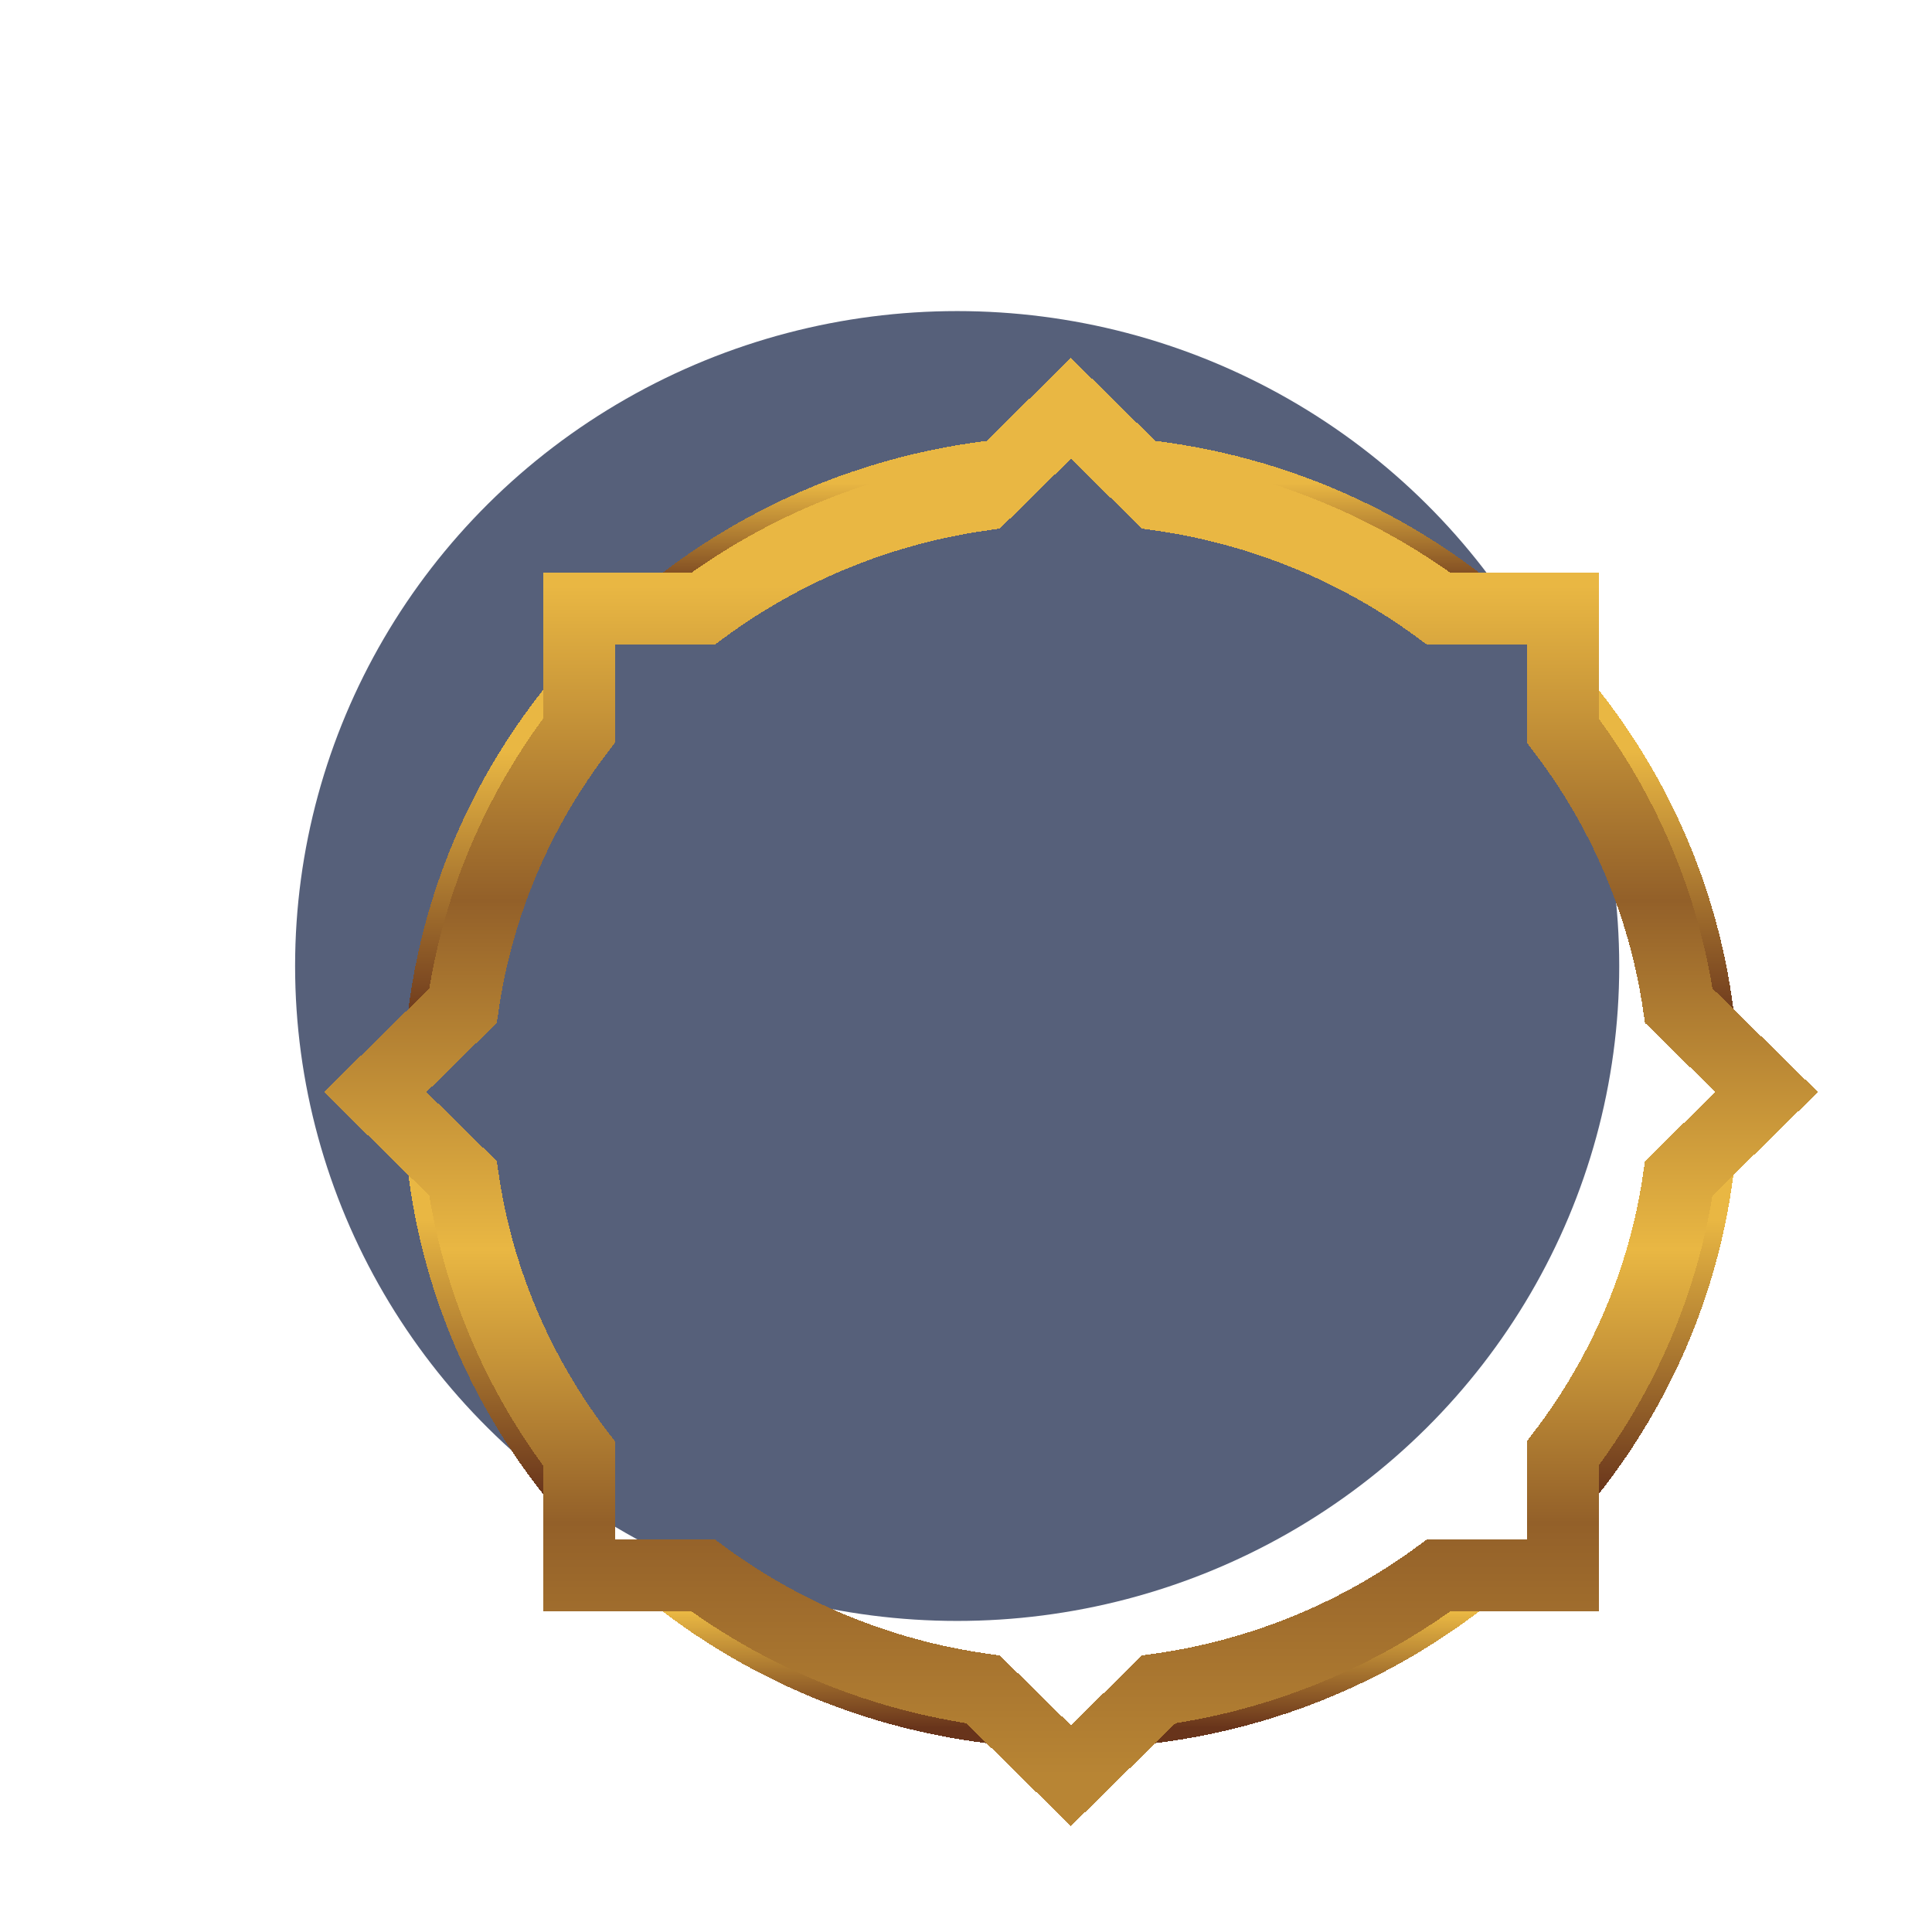 <svg width="215" height="215" viewBox="0 0 215 215" fill="none" xmlns="http://www.w3.org/2000/svg">
<g filter="url(#filter0_f_821624_701)">
<path d="M191 109.175C175.852 158.793 170.862 164.936 107.009 191C49.541 165.419 29.894 173.368 24 109.175C42.514 40.536 28.453 59.485 107.009 24C175.645 50.346 162.387 29.786 191 109.175Z" fill="white" fill-opacity="0.61"/>
</g>
<ellipse cx="106.517" cy="107.501" rx="73.677" ry="72.882" fill="#222E50" fill-opacity="0.76"/>
<g filter="url(#filter1_i_821624_701)">
<g filter="url(#filter2_d_821624_701)">
<path d="M161.922 155.43C172.592 143.669 179.394 128.442 180.365 111.684" stroke="url(#paint0_linear_821624_701)" stroke-width="2" stroke-miterlimit="10" shape-rendering="crispEdges"/>
</g>
<g filter="url(#filter3_d_821624_701)">
<path d="M58.422 161.324C70.395 171.809 85.881 178.493 102.935 179.448" stroke="url(#paint1_linear_821624_701)" stroke-width="2" stroke-miterlimit="10" shape-rendering="crispEdges"/>
</g>
<g filter="url(#filter4_d_821624_701)">
<path d="M33.982 103.36C34.954 86.601 41.756 71.379 52.426 59.618" stroke="url(#paint2_linear_821624_701)" stroke-width="2" stroke-miterlimit="10" shape-rendering="crispEdges"/>
</g>
<g filter="url(#filter5_d_821624_701)">
<path d="M111.413 35.602C128.468 36.557 143.953 43.241 155.927 53.726" stroke="url(#paint3_linear_821624_701)" stroke-width="2" stroke-miterlimit="10" shape-rendering="crispEdges"/>
</g>
<g filter="url(#filter6_d_821624_701)">
<path d="M102.933 35.609C85.878 36.56 70.397 43.244 58.424 53.728" stroke="url(#paint4_linear_821624_701)" stroke-width="2" stroke-miterlimit="10" shape-rendering="crispEdges"/>
</g>
<g filter="url(#filter7_d_821624_701)">
<path d="M33.982 111.69C34.954 128.449 41.756 143.671 52.426 155.432" stroke="url(#paint5_linear_821624_701)" stroke-width="2" stroke-miterlimit="10" shape-rendering="crispEdges"/>
</g>
<g filter="url(#filter8_d_821624_701)">
<path d="M111.413 179.448C128.468 178.493 143.953 171.809 155.927 161.324" stroke="url(#paint6_linear_821624_701)" stroke-width="2" stroke-miterlimit="10" shape-rendering="crispEdges"/>
</g>
<g filter="url(#filter9_d_821624_701)">
<path d="M161.922 59.618C172.592 71.379 179.394 86.606 180.365 103.365" stroke="url(#paint7_linear_821624_701)" stroke-width="2" stroke-miterlimit="10" shape-rendering="crispEdges"/>
</g>
<g filter="url(#filter10_d_821624_701)">
<path d="M161.92 161.322V147.735C168.613 138.951 173.163 128.499 174.822 117.129L184.596 107.524L174.822 97.92C173.163 86.55 168.613 76.098 161.92 67.313V53.726H148.093C139.154 47.15 128.517 42.678 116.947 41.048L107.173 31.443L97.399 41.048C85.828 42.678 75.192 47.15 66.252 53.726H52.425V67.313C45.732 76.098 41.182 86.55 39.523 97.92L29.749 107.524L39.523 117.129C41.182 128.499 45.732 138.951 52.425 147.735V161.322H66.252C75.192 167.899 85.828 172.371 97.399 174.001L107.173 183.605L116.947 174.001C128.517 172.371 139.154 167.899 148.093 161.322H161.92Z" stroke="url(#paint8_linear_821624_701)" stroke-width="8" stroke-miterlimit="10" shape-rendering="crispEdges"/>
</g>
</g>
<defs>
<filter id="filter0_f_821624_701" x="0" y="0" width="215" height="215" filterUnits="userSpaceOnUse" color-interpolation-filters="sRGB">
<feFlood flood-opacity="0" result="BackgroundImageFix"/>
<feBlend mode="normal" in="SourceGraphic" in2="BackgroundImageFix" result="shape"/>
<feGaussianBlur stdDeviation="12" result="effect1_foregroundBlur_821624_701"/>
</filter>
<filter id="filter1_i_821624_701" x="24.042" y="25.835" width="176.262" height="173.379" filterUnits="userSpaceOnUse" color-interpolation-filters="sRGB">
<feFlood flood-opacity="0" result="BackgroundImageFix"/>
<feBlend mode="normal" in="SourceGraphic" in2="BackgroundImageFix" result="shape"/>
<feColorMatrix in="SourceAlpha" type="matrix" values="0 0 0 0 0 0 0 0 0 0 0 0 0 0 0 0 0 0 127 0" result="hardAlpha"/>
<feOffset dx="10" dy="10"/>
<feGaussianBlur stdDeviation="8.5"/>
<feComposite in2="hardAlpha" operator="arithmetic" k2="-1" k3="1"/>
<feColorMatrix type="matrix" values="0 0 0 0 0 0 0 0 0 0 0 0 0 0 0 0 0 0 0.25 0"/>
<feBlend mode="normal" in2="shape" result="effect1_innerShadow_821624_701"/>
</filter>
<filter id="filter2_d_821624_701" x="159.182" y="111.626" width="28.182" height="52.476" filterUnits="userSpaceOnUse" color-interpolation-filters="sRGB">
<feFlood flood-opacity="0" result="BackgroundImageFix"/>
<feColorMatrix in="SourceAlpha" type="matrix" values="0 0 0 0 0 0 0 0 0 0 0 0 0 0 0 0 0 0 127 0" result="hardAlpha"/>
<feOffset dx="2" dy="4"/>
<feGaussianBlur stdDeviation="2"/>
<feComposite in2="hardAlpha" operator="out"/>
<feColorMatrix type="matrix" values="0 0 0 0 0 0 0 0 0 0 0 0 0 0 0 0 0 0 0.34 0"/>
<feBlend mode="normal" in2="BackgroundImageFix" result="effect1_dropShadow_821624_701"/>
<feBlend mode="normal" in="SourceGraphic" in2="effect1_dropShadow_821624_701" result="shape"/>
</filter>
<filter id="filter3_d_821624_701" x="55.763" y="160.572" width="53.228" height="27.874" filterUnits="userSpaceOnUse" color-interpolation-filters="sRGB">
<feFlood flood-opacity="0" result="BackgroundImageFix"/>
<feColorMatrix in="SourceAlpha" type="matrix" values="0 0 0 0 0 0 0 0 0 0 0 0 0 0 0 0 0 0 127 0" result="hardAlpha"/>
<feOffset dx="2" dy="4"/>
<feGaussianBlur stdDeviation="2"/>
<feComposite in2="hardAlpha" operator="out"/>
<feColorMatrix type="matrix" values="0 0 0 0 0 0 0 0 0 0 0 0 0 0 0 0 0 0 0.34 0"/>
<feBlend mode="normal" in2="BackgroundImageFix" result="effect1_dropShadow_821624_701"/>
<feBlend mode="normal" in="SourceGraphic" in2="effect1_dropShadow_821624_701" result="shape"/>
</filter>
<filter id="filter4_d_821624_701" x="30.984" y="58.946" width="28.183" height="52.472" filterUnits="userSpaceOnUse" color-interpolation-filters="sRGB">
<feFlood flood-opacity="0" result="BackgroundImageFix"/>
<feColorMatrix in="SourceAlpha" type="matrix" values="0 0 0 0 0 0 0 0 0 0 0 0 0 0 0 0 0 0 127 0" result="hardAlpha"/>
<feOffset dx="2" dy="4"/>
<feGaussianBlur stdDeviation="2"/>
<feComposite in2="hardAlpha" operator="out"/>
<feColorMatrix type="matrix" values="0 0 0 0 0 0 0 0 0 0 0 0 0 0 0 0 0 0 0.34 0"/>
<feBlend mode="normal" in2="BackgroundImageFix" result="effect1_dropShadow_821624_701"/>
<feBlend mode="normal" in="SourceGraphic" in2="effect1_dropShadow_821624_701" result="shape"/>
</filter>
<filter id="filter5_d_821624_701" x="109.357" y="34.605" width="53.228" height="27.874" filterUnits="userSpaceOnUse" color-interpolation-filters="sRGB">
<feFlood flood-opacity="0" result="BackgroundImageFix"/>
<feColorMatrix in="SourceAlpha" type="matrix" values="0 0 0 0 0 0 0 0 0 0 0 0 0 0 0 0 0 0 127 0" result="hardAlpha"/>
<feOffset dx="2" dy="4"/>
<feGaussianBlur stdDeviation="2"/>
<feComposite in2="hardAlpha" operator="out"/>
<feColorMatrix type="matrix" values="0 0 0 0 0 0 0 0 0 0 0 0 0 0 0 0 0 0 0.34 0"/>
<feBlend mode="normal" in2="BackgroundImageFix" result="effect1_dropShadow_821624_701"/>
<feBlend mode="normal" in="SourceGraphic" in2="effect1_dropShadow_821624_701" result="shape"/>
</filter>
<filter id="filter6_d_821624_701" x="55.765" y="34.611" width="53.224" height="27.869" filterUnits="userSpaceOnUse" color-interpolation-filters="sRGB">
<feFlood flood-opacity="0" result="BackgroundImageFix"/>
<feColorMatrix in="SourceAlpha" type="matrix" values="0 0 0 0 0 0 0 0 0 0 0 0 0 0 0 0 0 0 127 0" result="hardAlpha"/>
<feOffset dx="2" dy="4"/>
<feGaussianBlur stdDeviation="2"/>
<feComposite in2="hardAlpha" operator="out"/>
<feColorMatrix type="matrix" values="0 0 0 0 0 0 0 0 0 0 0 0 0 0 0 0 0 0 0.34 0"/>
<feBlend mode="normal" in2="BackgroundImageFix" result="effect1_dropShadow_821624_701"/>
<feBlend mode="normal" in="SourceGraphic" in2="effect1_dropShadow_821624_701" result="shape"/>
</filter>
<filter id="filter7_d_821624_701" x="30.984" y="111.633" width="28.183" height="52.472" filterUnits="userSpaceOnUse" color-interpolation-filters="sRGB">
<feFlood flood-opacity="0" result="BackgroundImageFix"/>
<feColorMatrix in="SourceAlpha" type="matrix" values="0 0 0 0 0 0 0 0 0 0 0 0 0 0 0 0 0 0 127 0" result="hardAlpha"/>
<feOffset dx="2" dy="4"/>
<feGaussianBlur stdDeviation="2"/>
<feComposite in2="hardAlpha" operator="out"/>
<feColorMatrix type="matrix" values="0 0 0 0 0 0 0 0 0 0 0 0 0 0 0 0 0 0 0.34 0"/>
<feBlend mode="normal" in2="BackgroundImageFix" result="effect1_dropShadow_821624_701"/>
<feBlend mode="normal" in="SourceGraphic" in2="effect1_dropShadow_821624_701" result="shape"/>
</filter>
<filter id="filter8_d_821624_701" x="109.357" y="160.572" width="53.228" height="27.874" filterUnits="userSpaceOnUse" color-interpolation-filters="sRGB">
<feFlood flood-opacity="0" result="BackgroundImageFix"/>
<feColorMatrix in="SourceAlpha" type="matrix" values="0 0 0 0 0 0 0 0 0 0 0 0 0 0 0 0 0 0 127 0" result="hardAlpha"/>
<feOffset dx="2" dy="4"/>
<feGaussianBlur stdDeviation="2"/>
<feComposite in2="hardAlpha" operator="out"/>
<feColorMatrix type="matrix" values="0 0 0 0 0 0 0 0 0 0 0 0 0 0 0 0 0 0 0.34 0"/>
<feBlend mode="normal" in2="BackgroundImageFix" result="effect1_dropShadow_821624_701"/>
<feBlend mode="normal" in="SourceGraphic" in2="effect1_dropShadow_821624_701" result="shape"/>
</filter>
<filter id="filter9_d_821624_701" x="159.182" y="58.946" width="28.182" height="52.477" filterUnits="userSpaceOnUse" color-interpolation-filters="sRGB">
<feFlood flood-opacity="0" result="BackgroundImageFix"/>
<feColorMatrix in="SourceAlpha" type="matrix" values="0 0 0 0 0 0 0 0 0 0 0 0 0 0 0 0 0 0 127 0" result="hardAlpha"/>
<feOffset dx="2" dy="4"/>
<feGaussianBlur stdDeviation="2"/>
<feComposite in2="hardAlpha" operator="out"/>
<feColorMatrix type="matrix" values="0 0 0 0 0 0 0 0 0 0 0 0 0 0 0 0 0 0 0.34 0"/>
<feBlend mode="normal" in2="BackgroundImageFix" result="effect1_dropShadow_821624_701"/>
<feBlend mode="normal" in="SourceGraphic" in2="effect1_dropShadow_821624_701" result="shape"/>
</filter>
<filter id="filter10_d_821624_701" x="22.042" y="25.835" width="174.262" height="171.379" filterUnits="userSpaceOnUse" color-interpolation-filters="sRGB">
<feFlood flood-opacity="0" result="BackgroundImageFix"/>
<feColorMatrix in="SourceAlpha" type="matrix" values="0 0 0 0 0 0 0 0 0 0 0 0 0 0 0 0 0 0 127 0" result="hardAlpha"/>
<feOffset dx="2" dy="4"/>
<feGaussianBlur stdDeviation="2"/>
<feComposite in2="hardAlpha" operator="out"/>
<feColorMatrix type="matrix" values="0 0 0 0 0 0 0 0 0 0 0 0 0 0 0 0 0 0 0.34 0"/>
<feBlend mode="normal" in2="BackgroundImageFix" result="effect1_dropShadow_821624_701"/>
<feBlend mode="normal" in="SourceGraphic" in2="effect1_dropShadow_821624_701" result="shape"/>
</filter>
<linearGradient id="paint0_linear_821624_701" x1="171.144" y1="155.427" x2="171.144" y2="111.684" gradientUnits="userSpaceOnUse">
<stop offset="0.065" stop-color="#68341B"/>
<stop offset="0.29" stop-color="#915E28"/>
<stop offset="0.77" stop-color="#E9B743"/>
<stop offset="0.98" stop-color="#E9B743"/>
</linearGradient>
<linearGradient id="paint1_linear_821624_701" x1="80.679" y1="179.447" x2="80.679" y2="161.324" gradientUnits="userSpaceOnUse">
<stop offset="0.065" stop-color="#68341B"/>
<stop offset="0.29" stop-color="#915E28"/>
<stop offset="0.77" stop-color="#E9B743"/>
<stop offset="0.98" stop-color="#E9B743"/>
</linearGradient>
<linearGradient id="paint2_linear_821624_701" x1="43.204" y1="103.357" x2="43.204" y2="59.618" gradientUnits="userSpaceOnUse">
<stop offset="0.065" stop-color="#68341B"/>
<stop offset="0.29" stop-color="#915E28"/>
<stop offset="0.77" stop-color="#E9B743"/>
<stop offset="0.98" stop-color="#E9B743"/>
</linearGradient>
<linearGradient id="paint3_linear_821624_701" x1="133.67" y1="53.725" x2="133.67" y2="35.602" gradientUnits="userSpaceOnUse">
<stop offset="0.065" stop-color="#68341B"/>
<stop offset="0.29" stop-color="#915E28"/>
<stop offset="0.77" stop-color="#E9B743"/>
<stop offset="0.98" stop-color="#E9B743"/>
</linearGradient>
<linearGradient id="paint4_linear_821624_701" x1="80.678" y1="53.727" x2="80.678" y2="35.609" gradientUnits="userSpaceOnUse">
<stop offset="0.065" stop-color="#68341B"/>
<stop offset="0.29" stop-color="#915E28"/>
<stop offset="0.77" stop-color="#E9B743"/>
<stop offset="0.98" stop-color="#E9B743"/>
</linearGradient>
<linearGradient id="paint5_linear_821624_701" x1="43.204" y1="155.429" x2="43.204" y2="111.69" gradientUnits="userSpaceOnUse">
<stop offset="0.065" stop-color="#68341B"/>
<stop offset="0.29" stop-color="#915E28"/>
<stop offset="0.77" stop-color="#E9B743"/>
<stop offset="0.98" stop-color="#E9B743"/>
</linearGradient>
<linearGradient id="paint6_linear_821624_701" x1="133.67" y1="179.447" x2="133.67" y2="161.324" gradientUnits="userSpaceOnUse">
<stop offset="0.065" stop-color="#68341B"/>
<stop offset="0.29" stop-color="#915E28"/>
<stop offset="0.77" stop-color="#E9B743"/>
<stop offset="0.98" stop-color="#E9B743"/>
</linearGradient>
<linearGradient id="paint7_linear_821624_701" x1="171.144" y1="103.361" x2="171.144" y2="59.618" gradientUnits="userSpaceOnUse">
<stop offset="0.065" stop-color="#68341B"/>
<stop offset="0.29" stop-color="#915E28"/>
<stop offset="0.77" stop-color="#E9B743"/>
<stop offset="0.98" stop-color="#E9B743"/>
</linearGradient>
<linearGradient id="paint8_linear_821624_701" x1="107.173" y1="183.594" x2="107.173" y2="31.443" gradientUnits="userSpaceOnUse">
<stop stop-color="#B88534"/>
<stop offset="0.185" stop-color="#936029"/>
<stop offset="0.385" stop-color="#E9B743"/>
<stop offset="0.64" stop-color="#936029"/>
<stop offset="0.87" stop-color="#E9B743"/>
</linearGradient>
</defs>
</svg>
